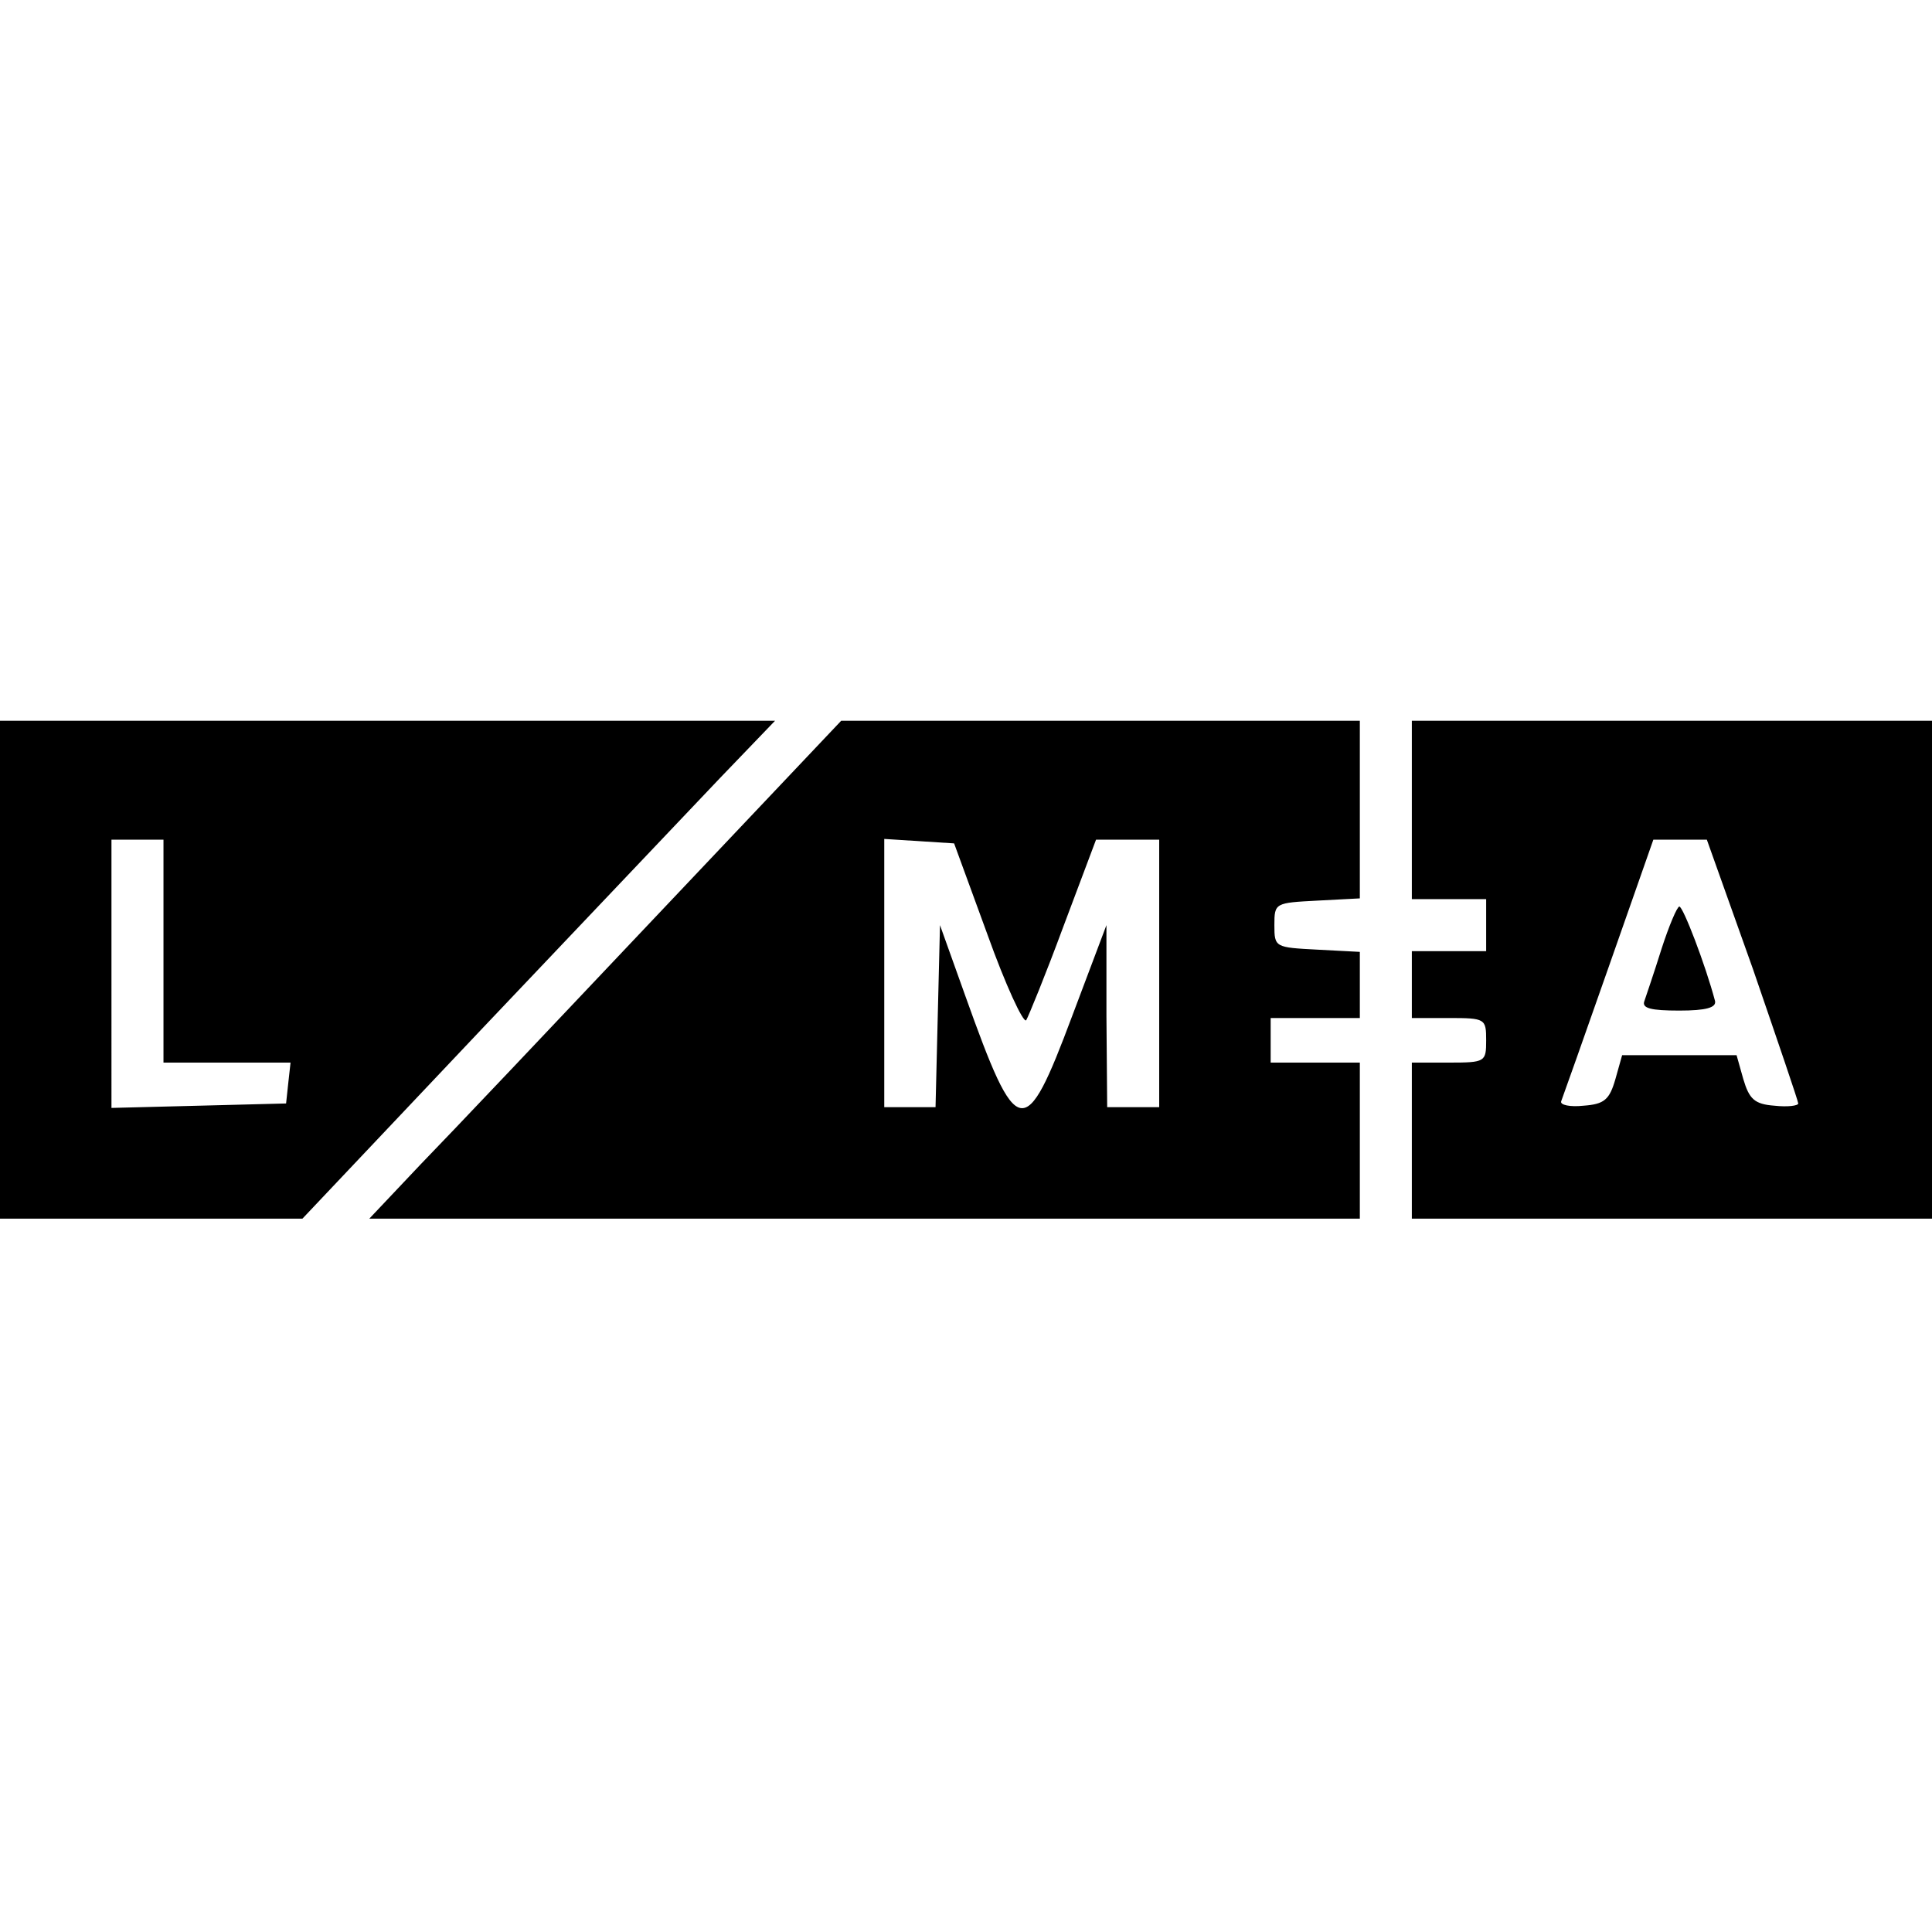 <svg version="1" xmlns="http://www.w3.org/2000/svg" width="346.667" height="346.667" viewBox="0 0 260 260"><path d="M0 130.5V164h40.7l24.4-25.8c13.4-14.1 27.7-29.2 31.8-33.5l7.4-7.7H0v33.5zm22-2.5v15h17.1l-.3 2.7-.3 2.8-11.7.3-11.8.3V113h7v15zM88.4 123.2c-13.7 14.5-28 29.6-31.8 33.5l-6.9 7.3H183v-21h-12v-6h12v-8.9l-5.7-.3c-5.7-.3-5.8-.3-5.8-3.3s.1-3 5.8-3.3l5.7-.3V97h-69.8l-24.8 26.2zm44.5 2.6c2.4 6.7 4.8 11.9 5.2 11.5.3-.5 2.6-6.1 5-12.6l4.4-11.7h8.5v36h-7l-.1-12.3v-12.2l-4.6 12.2c-6.4 17.1-7.4 16.9-14.4-2.7l-3.4-9.5-.3 12.2-.3 12.3H119v-36.1l4.7.3 4.7.3 4.5 12.3zM190 109v12h10v7h-10v9h5c4.9 0 5 .1 5 3s-.1 3-5 3h-5v21h70V97h-70v12zm45.9 21.4c3.3 9.6 6.1 17.8 6.1 18.1 0 .3-1.4.5-3.2.3-2.7-.2-3.4-.9-4.2-3.6l-.9-3.2h-15.4l-.9 3.2c-.8 2.8-1.5 3.4-4.3 3.6-1.8.2-3.2-.1-3-.6.2-.5 3.1-8.7 6.4-18.1l6-17.1h7.2l6.2 17.4z"/><path d="M223.6 127.7c-1 3.2-2.1 6.4-2.3 7-.4 1 .9 1.3 4.7 1.3 3.6 0 5-.4 4.8-1.3-1.3-4.9-4.3-12.7-4.8-12.7-.3 0-1.4 2.6-2.4 5.7z"/></svg>